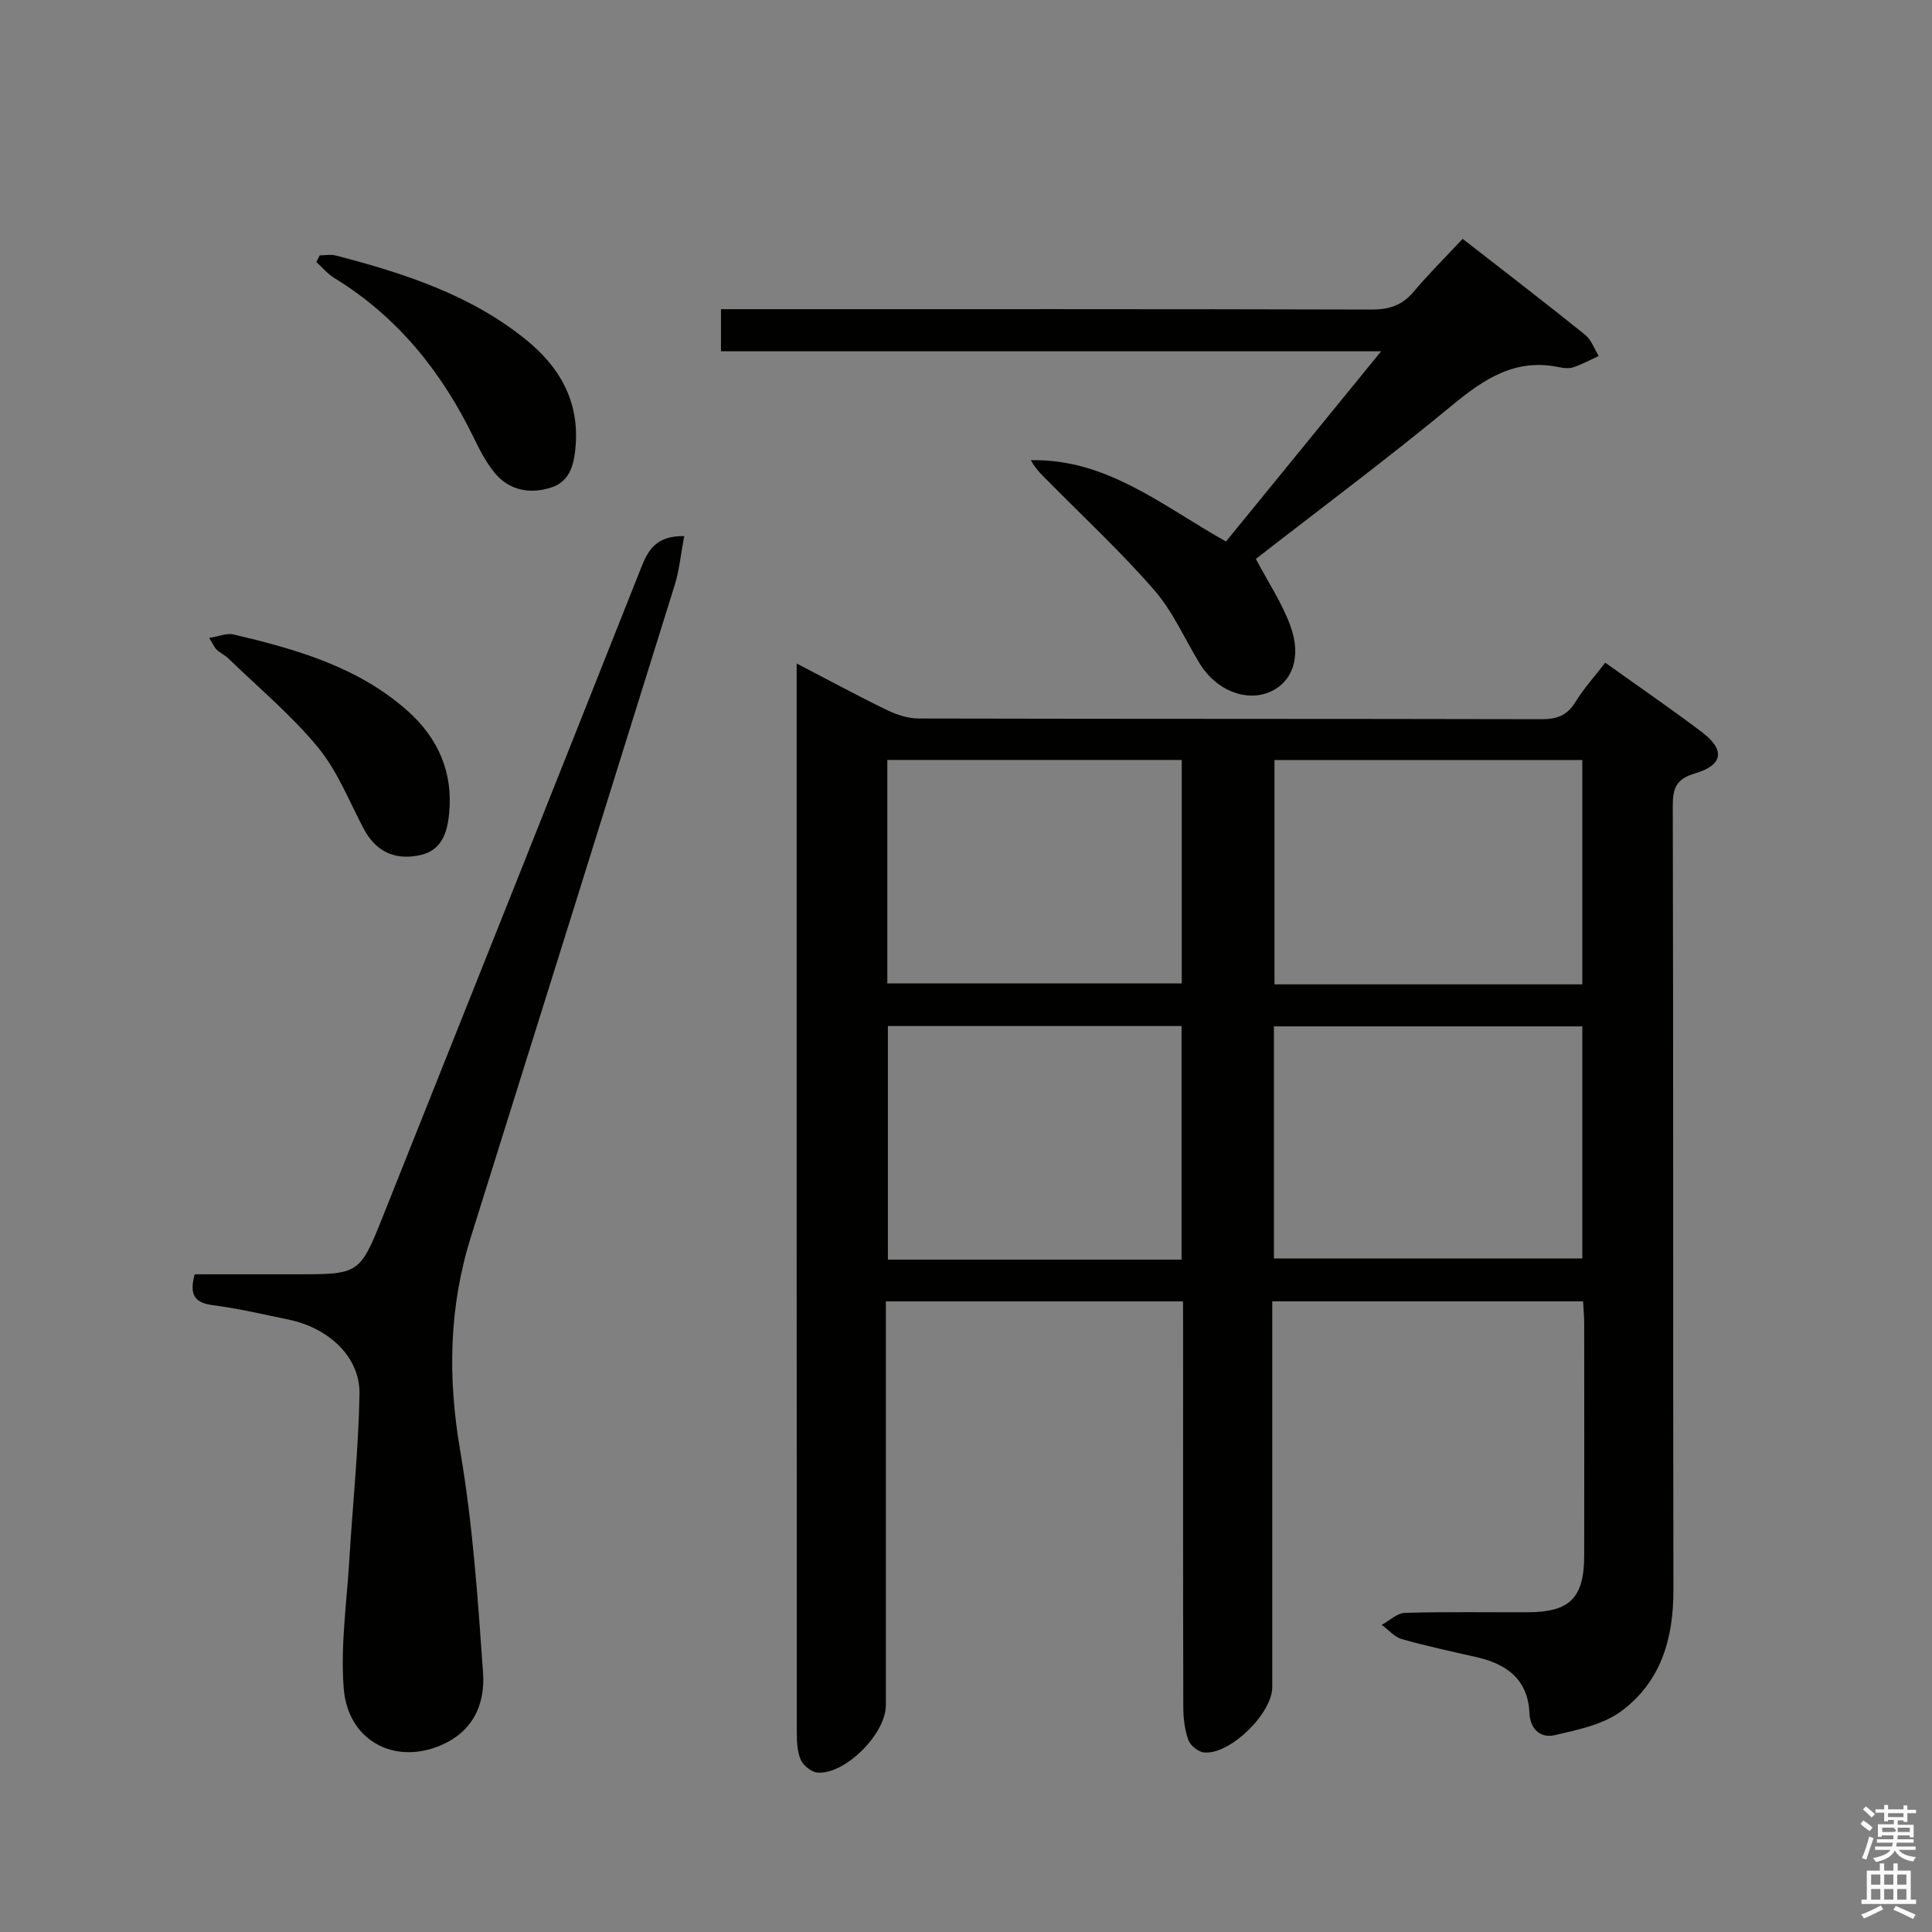<svg enable-background="new 0 0 400 400" viewBox="0 0 400 400" xmlns="http://www.w3.org/2000/svg"><rect x="0" y="0" width="400" height="400" fill="#808080" stroke="none"/><path d="m385.2 377.6.6-.7c.6.4 1.3.9 1.9 1.5l-.6.7c-.8-.5-1.4-1-1.9-1.5zm.3 7.1c.6-1.4 1.1-2.9 1.5-4.5.3.1.6.3.9.4-.5 1.4-1 2.9-1.5 4.4zm.2-10.1.6-.6c.7.5 1.3 1.1 1.9 1.6l-.7.7c-.6-.6-1.2-1.2-1.8-1.7zm8.4-.8h.8v.9h1.8v.7h-1.8v1.8h-.8v-.3h-1.2v.9h3.3v2.6h-.8v-.4h-2.5c0 .3 0 .6-.1.8h3.4v.7h-3.5c0 .3-.1.6-.1.8h4v.7h-3.5c.7.9 1.9 1.3 3.6 1.5-.2.2-.4.5-.6.9-1.9-.3-3.2-1.1-3.8-2.3-.5 1.1-1.8 2-3.9 2.4-.2-.3-.4-.5-.6-.8 1.9-.4 3.1-.9 3.6-1.7h-3.2v-.7h3.5c.1-.2.1-.5.2-.8h-3.3v-.7h3.4c0-.2 0-.5 0-.8h-2.4v.3h-.8v-2.6h3.3v-.9h-1.2v.3h-.8v-1.8h-1.8v-.7h1.8v-.9h.8v.9h3.2zm-4.4 5.5h2.4c1-.3 0-.6 0-.9h-2.4zm1.2-3.1h3.2v-.8h-3.2zm4.4 2.2h-2.4v.9h2.5v-.9z" fill="#fafafb"/><path d="m389.2 385.8h.9v1.5h1.9v-1.5h.9v1.5h2.7v6h1.1v.9h-11.3v-.9h1.1v-6h2.7zm.2 8.7.5.8c-1.2.6-2.5 1.3-4 1.9-.2-.3-.3-.6-.6-.8 1.6-.6 3-1.3 4.1-1.9zm-2-4.3h1.9v-2.1h-1.9zm0 3.1h1.9v-2.2h-1.9zm2.7-3.1h1.9v-2.1h-1.9zm0 3.1h1.9v-2.2h-1.9zm2.4 1.3c1.4.6 2.7 1.2 4.1 1.8l-.5.9c-1.5-.7-2.8-1.4-4.1-1.9zm2.2-6.5h-1.9v2.1h1.9zm-1.9 5.2h1.9v-2.2h-1.9z" fill="#fafafb"/><g fill="#010100"><path d="m244.93 269.44c-20.72 0-40.79 0-61.52 0v6.12 77.49c0 5.88-8.33 14.31-14.11 13.95-1.26-.08-2.98-1.45-3.51-2.65-.76-1.74-.82-3.87-.82-5.83-.04-71.83-.03-143.66-.03-215.48 0-1.6 0-3.21 0-5.67 6.73 3.5 12.66 6.71 18.72 9.65 2 .97 4.35 1.73 6.54 1.74 43 .1 85.99.04 128.99.14 3.18.01 5.29-.79 6.99-3.56 1.73-2.81 3.98-5.3 6.17-8.14 6.79 4.86 13.49 9.45 19.97 14.34 4.92 3.72 4.47 6.86-1.42 8.6-3.81 1.13-4.58 2.98-4.57 6.67.13 54.16.04 108.33.13 162.49.02 10.06-2.66 19.04-10.89 25.05-3.76 2.74-8.94 3.79-13.64 4.89-2.92.69-5.12-1.18-5.27-4.52-.32-7.04-4.7-10.2-10.97-11.63-5.17-1.18-10.37-2.28-15.46-3.73-1.54-.44-2.77-1.93-4.15-2.95 1.59-.86 3.16-2.43 4.78-2.48 8.49-.25 17-.1 25.49-.13 8.68-.03 11.62-2.97 11.64-11.73.03-16 .01-32 0-48 0-1.46-.14-2.92-.23-4.64-21.36 0-42.45 0-64.35 0v5.87 73.99c0 5.5-8.84 14.11-14.16 13.53-1.19-.13-2.81-1.44-3.21-2.56-.76-2.13-1.05-4.53-1.05-6.82-.07-26-.04-52-.04-77.99-.02-1.8-.02-3.63-.02-6.01zm18.82-8.89h63.85c0-16.28 0-32.18 0-48.05-21.48 0-42.55 0-63.85 0zm63.85-56.75c0-15.8 0-31.16 0-46.45-21.48 0-42.55 0-63.73 0v46.45zm-82.97 56.99c0-16.35 0-32.23 0-48.36-20.37 0-40.44 0-60.8 0v48.36zm-60.92-103.45v46.26h60.96c0-15.55 0-30.77 0-46.26-20.33 0-40.39 0-60.96 0z"/><path d="m141.66 110.99c-.72 3.79-1.01 7.07-1.97 10.15-14.01 44.99-28.09 89.97-42.19 134.93-4.57 14.57-4.82 29.12-2.23 44.23 2.6 15.17 3.66 30.63 4.74 46.02.48 6.83-2.32 12.63-9.52 15.34-9.34 3.52-18.51-1.55-19.33-12.14-.68-8.81.64-17.79 1.17-26.68.69-11.42 1.9-22.84 2.1-34.27.13-7.56-6.31-13.64-14.67-15.36-5.2-1.07-10.39-2.31-15.65-2.98-3.76-.48-4.99-2.08-3.8-6.4h20.96c13.13 0 13.21.03 18.08-12.18 17.86-44.72 35.68-89.45 53.43-134.21 1.45-3.68 3.17-6.52 8.88-6.45z"/><path d="m302.83 49.45c8.92 6.95 17.22 13.32 25.37 19.88 1.28 1.03 1.88 2.89 2.8 4.37-1.71.79-3.38 1.7-5.15 2.31-.9.31-2.02.24-2.97.03-9.03-1.94-15.53 2.33-22.18 7.83-13.46 11.12-27.47 21.56-40.69 31.85 2.57 4.87 5.45 9.16 7.16 13.88 2.37 6.51.35 11.71-4.32 13.68-4.91 2.08-11.05-.36-14.41-5.82-3.13-5.09-5.55-10.77-9.41-15.22-6.82-7.86-14.49-14.99-21.82-22.41-1.34-1.35-2.76-2.63-3.78-4.55 15.77-.33 27.27 9.48 40.4 16.83 10.4-12.75 20.86-25.58 32.13-39.39-46.18 0-91.28 0-136.69 0 0-3.16 0-5.58 0-8.71h5.72c42.98 0 85.96-.04 128.93.08 3.63.01 6.32-.82 8.7-3.62 3.2-3.8 6.74-7.32 10.21-11.02z"/><path d="m66.2 52.87c1.13 0 2.32-.24 3.38.04 14.05 3.67 27.81 8.1 39.32 17.42 6.79 5.49 10.93 12.45 10.3 21.63-.27 3.85-1.01 7.64-5.01 8.95-4.34 1.43-8.74.72-11.82-3.07-1.76-2.16-3.08-4.73-4.31-7.26-6.63-13.62-15.76-25.01-28.83-33.01-1.4-.86-2.5-2.2-3.74-3.32.24-.46.47-.92.71-1.38z"/><path d="m43.31 132.07c2.18-.35 3.7-1.03 4.98-.73 12.97 3.06 25.76 6.68 36.05 15.8 6.34 5.62 9.5 12.75 8.65 21.29-.39 3.87-1.45 7.66-6.11 8.64-5.25 1.1-9.12-.85-11.58-5.49-3.02-5.71-5.43-11.95-9.47-16.85-5.52-6.7-12.3-12.35-18.57-18.42-.7-.68-1.64-1.1-2.36-1.76-.46-.41-.7-1.04-1.59-2.48z"/></g></svg>